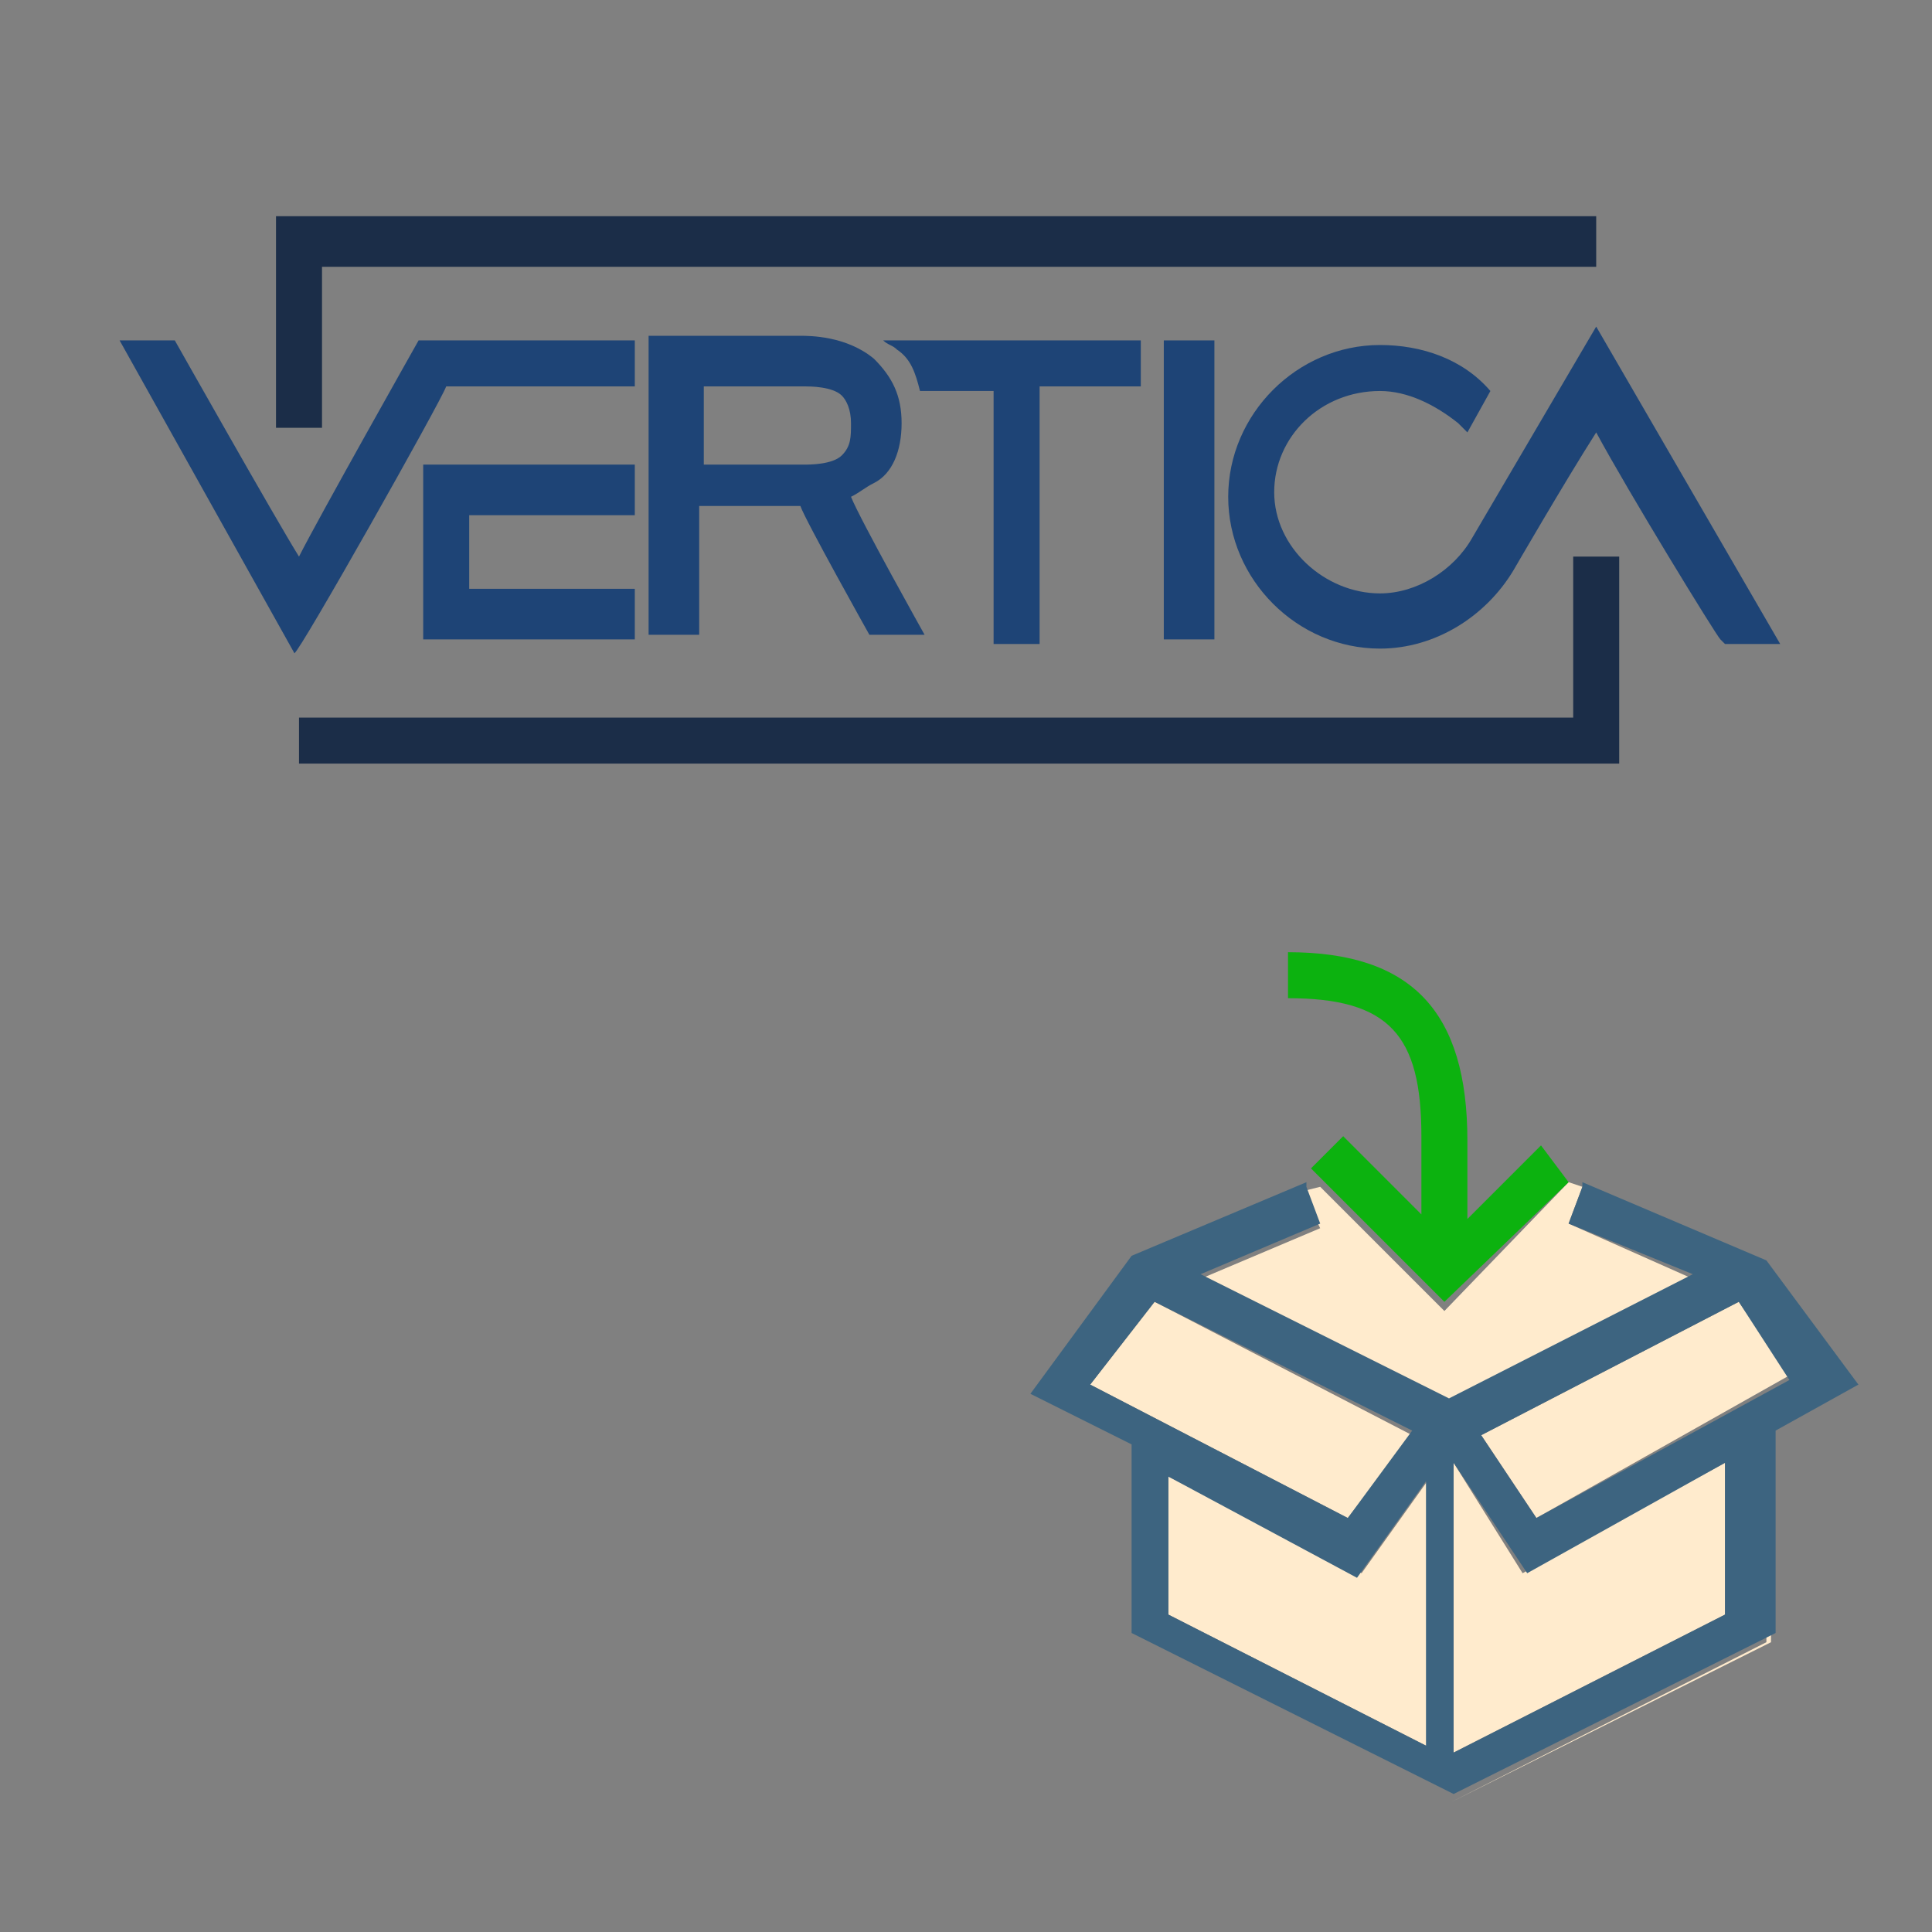 <?xml version="1.0" encoding="utf-8"?>
<!-- Generator: Adobe Illustrator 18.0.0, SVG Export Plug-In . SVG Version: 6.00 Build 0)  -->
<!DOCTYPE svg PUBLIC "-//W3C//DTD SVG 1.1//EN" "http://www.w3.org/Graphics/SVG/1.1/DTD/svg11.dtd">
<svg version="1.1" id="Layer_1" xmlns="http://www.w3.org/2000/svg" xmlns:xlink="http://www.w3.org/1999/xlink" x="0px" y="0px"
	 viewBox="0 0 42 42" enable-background="new 0 0 42 42" xml:space="preserve">
<rect x="0" y="0" width="42" height="42" fill="#808080" stroke="none"/>
<g>
	<path fill="none" d="M17.5,8.4L17.5,8.4l-2.3,0v1.7c0.5,0,2.2,0,2.2,0l0,0c0.1,0,0.6,0,0.8-0.2c0.1-0.1,0.2-0.3,0.2-0.6
		c0-0.3-0.1-0.5-0.2-0.6C18.1,8.4,17.7,8.4,17.5,8.4z"/>
	<polygon fill="#FFEBCD" points="26.1,27.8 31.5,30.5 36.8,27.8 34.1,26.6 34.4,25.8 34.1,25.7 31.4,28.5 28.7,25.8 28.3,25.9 
		28.7,26.7 	"/>
	<polygon fill="#FFEBCD" points="31.6,31.8 31.6,38.1 37.5,35.1 37.5,31.8 33.1,34.2 	"/>
	<polygon fill="#FFEBCD" points="37.8,28.3 32.2,31.2 33.4,33 38.9,29.9 	"/>
	<polygon fill="#FFEBCD" points="30.7,31.2 25.1,28.3 23.7,30.1 29.3,33 	"/>
	<polygon fill="#FFEBCD" points="38.4,35.7 31.5,39.2 24.5,35.7 24.5,31.6 24.5,31.6 24.5,35.7 31.5,39.2 38.5,35.7 38.5,31.3 
		38.4,31.3 	"/>
	<polygon fill="#FFEBCD" points="25.4,32.1 25.4,35.1 31.1,38 31.1,32.1 29.6,34.2 	"/>
	<path fill="#3D6480" d="M38.4,27.4l-4-1.7l0,0.1l-0.3,0.8l2.7,1.1l-5.3,2.7l-5.4-2.7l2.6-1.1l-0.3-0.8l0-0.1l-3.8,1.6l-2.2,3
		l2.2,1.1l0,0v4.1l7,3.5l7-3.5v-4.4l0,0l1.8-1L38.4,27.4z M23.7,30.1l1.4-1.8l5.6,2.8L29.3,33L23.7,30.1z M31.1,38l-5.7-2.9v-3
		l4.1,2.2l1.5-2.1V38z M37.5,35.1l-5.9,3v-6.3l1.6,2.4l4.3-2.4V35.1z M33.4,33l-1.2-1.8l5.6-2.9l1.1,1.7L33.4,33z"/>
	<path fill="#0CB20F" d="M34.1,25.7L34.1,25.7l-0.6-0.8l-1.6,1.6v-1.7c0-2.8-1.2-4.1-3.9-4.1v1c2.2,0,2.9,0.8,2.9,3v1.7l-1.7-1.7
		l-0.7,0.7l0.2,0.2l2.7,2.7L34.1,25.7z"/>
	<polygon fill="#1B2D48" points="7,5.8 34.7,5.8 34.7,4.7 6,4.7 6,9.3 7,9.3 	"/>
	<polygon fill="#1B2D48" points="35.2,12.1 34.2,12.1 34.2,15.6 6.5,15.6 6.5,16.6 35.2,16.6 	"/>
	<path fill="#1E4476" d="M9.7,8.4h4.1v-1H9.1c0,0-2.2,3.9-2.6,4.7C6,11.3,3.8,7.4,3.8,7.4H2.6l3.8,6.8C6.5,14.2,9.6,8.7,9.7,8.4z"/>
	<polygon fill="#1E4476" points="13.8,11.2 13.8,10.1 9.2,10.1 9.2,13.9 13.8,13.9 13.8,12.8 10.2,12.8 10.2,11.2 	"/>
	<path fill="#1E4476" d="M19.6,9.2c0-0.6-0.2-1-0.6-1.4c-0.6-0.5-1.4-0.5-1.6-0.5h-3.3v6.5h1.1v-2.8c0.5,0,2.1,0,2.2,0
		c0.1,0.3,1.5,2.8,1.5,2.8h1.2c0,0-1.4-2.5-1.6-3c0.2-0.1,0.3-0.2,0.5-0.3C19.4,10.3,19.6,9.8,19.6,9.2z M18.3,9.9
		c-0.2,0.2-0.7,0.2-0.8,0.2l0,0c0,0-1.8,0-2.2,0V8.4h2.2l0,0c0.1,0,0.6,0,0.8,0.2c0.1,0.1,0.2,0.3,0.2,0.6
		C18.5,9.5,18.5,9.7,18.3,9.9z"/>
	<rect x="25.3" y="7.4" fill="#1E4476" width="1.1" height="6.5"/>
	<path fill="#1E4476" d="M34.7,7.1L32,11.7c-0.4,0.7-1.2,1.2-2,1.2c-1.2,0-2.3-1-2.3-2.2c0-1.2,1-2.2,2.3-2.2c0.6,0,1.2,0.3,1.7,0.7
		l0.2,0.2l0.5-0.9c-0.6-0.7-1.5-1-2.4-1c-1.8,0-3.3,1.5-3.3,3.3c0,1.8,1.5,3.3,3.3,3.3c1.2,0,2.3-0.7,2.9-1.7c0,0,1.1-1.9,1.8-3
		c0.7,1.3,2.6,4.4,2.7,4.5l0.1,0.1h1.2L34.7,7.1z"/>
	<polygon fill="#1E4476" points="32.9,12.2 32.9,12.2 32.9,12.2 	"/>
	<path fill="#1E4476" d="M22.6,13.9V8.4h2.2v-1h-5.6c0.1,0.1,0.2,0.1,0.3,0.2c0.3,0.2,0.4,0.5,0.5,0.9h1.6v5.5H22.6z"/>
</g>
</svg>
